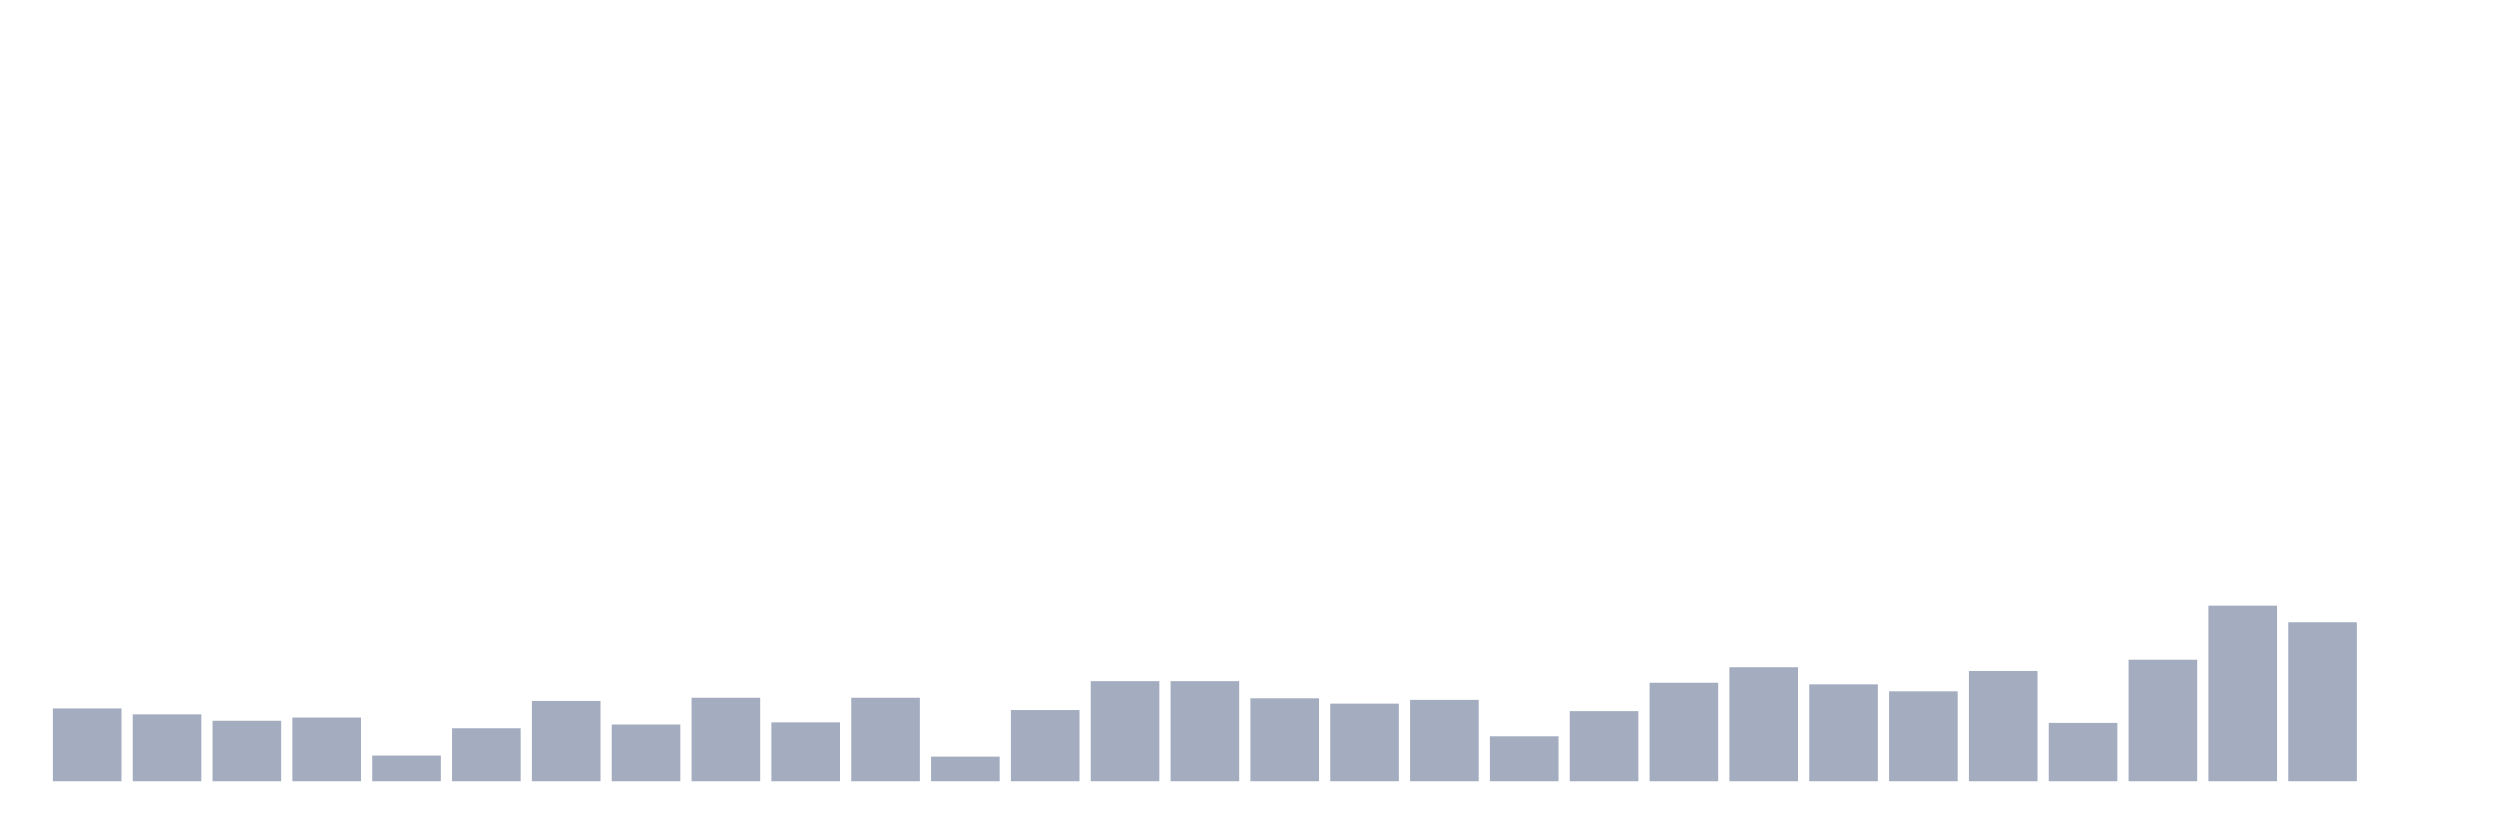 <svg xmlns="http://www.w3.org/2000/svg" viewBox="0 0 480 160"><g transform="translate(10,10)"><rect class="bar" x="0.153" width="13.175" y="126.021" height="13.979" fill="rgb(164,173,192)"></rect><rect class="bar" x="15.482" width="13.175" y="127.151" height="12.849" fill="rgb(164,173,192)"></rect><rect class="bar" x="30.81" width="13.175" y="128.385" height="11.615" fill="rgb(164,173,192)"></rect><rect class="bar" x="46.138" width="13.175" y="127.768" height="12.232" fill="rgb(164,173,192)"></rect><rect class="bar" x="61.466" width="13.175" y="135.066" height="4.934" fill="rgb(164,173,192)"></rect><rect class="bar" x="76.794" width="13.175" y="129.824" height="10.176" fill="rgb(164,173,192)"></rect><rect class="bar" x="92.123" width="13.175" y="124.581" height="15.419" fill="rgb(164,173,192)"></rect><rect class="bar" x="107.451" width="13.175" y="129.104" height="10.896" fill="rgb(164,173,192)"></rect><rect class="bar" x="122.779" width="13.175" y="123.965" height="16.035" fill="rgb(164,173,192)"></rect><rect class="bar" x="138.107" width="13.175" y="128.693" height="11.307" fill="rgb(164,173,192)"></rect><rect class="bar" x="153.436" width="13.175" y="123.965" height="16.035" fill="rgb(164,173,192)"></rect><rect class="bar" x="168.764" width="13.175" y="135.272" height="4.728" fill="rgb(164,173,192)"></rect><rect class="bar" x="184.092" width="13.175" y="126.329" height="13.671" fill="rgb(164,173,192)"></rect><rect class="bar" x="199.42" width="13.175" y="120.778" height="19.222" fill="rgb(164,173,192)"></rect><rect class="bar" x="214.748" width="13.175" y="120.778" height="19.222" fill="rgb(164,173,192)"></rect><rect class="bar" x="230.077" width="13.175" y="124.068" height="15.932" fill="rgb(164,173,192)"></rect><rect class="bar" x="245.405" width="13.175" y="125.095" height="14.905" fill="rgb(164,173,192)"></rect><rect class="bar" x="260.733" width="13.175" y="124.376" height="15.624" fill="rgb(164,173,192)"></rect><rect class="bar" x="276.061" width="13.175" y="131.366" height="8.634" fill="rgb(164,173,192)"></rect><rect class="bar" x="291.39" width="13.175" y="126.535" height="13.465" fill="rgb(164,173,192)"></rect><rect class="bar" x="306.718" width="13.175" y="121.087" height="18.913" fill="rgb(164,173,192)"></rect><rect class="bar" x="322.046" width="13.175" y="118.106" height="21.894" fill="rgb(164,173,192)"></rect><rect class="bar" x="337.374" width="13.175" y="121.395" height="18.605" fill="rgb(164,173,192)"></rect><rect class="bar" x="352.702" width="13.175" y="122.731" height="17.269" fill="rgb(164,173,192)"></rect><rect class="bar" x="368.031" width="13.175" y="118.825" height="21.175" fill="rgb(164,173,192)"></rect><rect class="bar" x="383.359" width="13.175" y="128.796" height="11.204" fill="rgb(164,173,192)"></rect><rect class="bar" x="398.687" width="13.175" y="116.667" height="23.333" fill="rgb(164,173,192)"></rect><rect class="bar" x="414.015" width="13.175" y="106.285" height="33.715" fill="rgb(164,173,192)"></rect><rect class="bar" x="429.344" width="13.175" y="109.471" height="30.529" fill="rgb(164,173,192)"></rect><rect class="bar" x="444.672" width="13.175" y="140" height="0" fill="rgb(164,173,192)"></rect></g></svg>